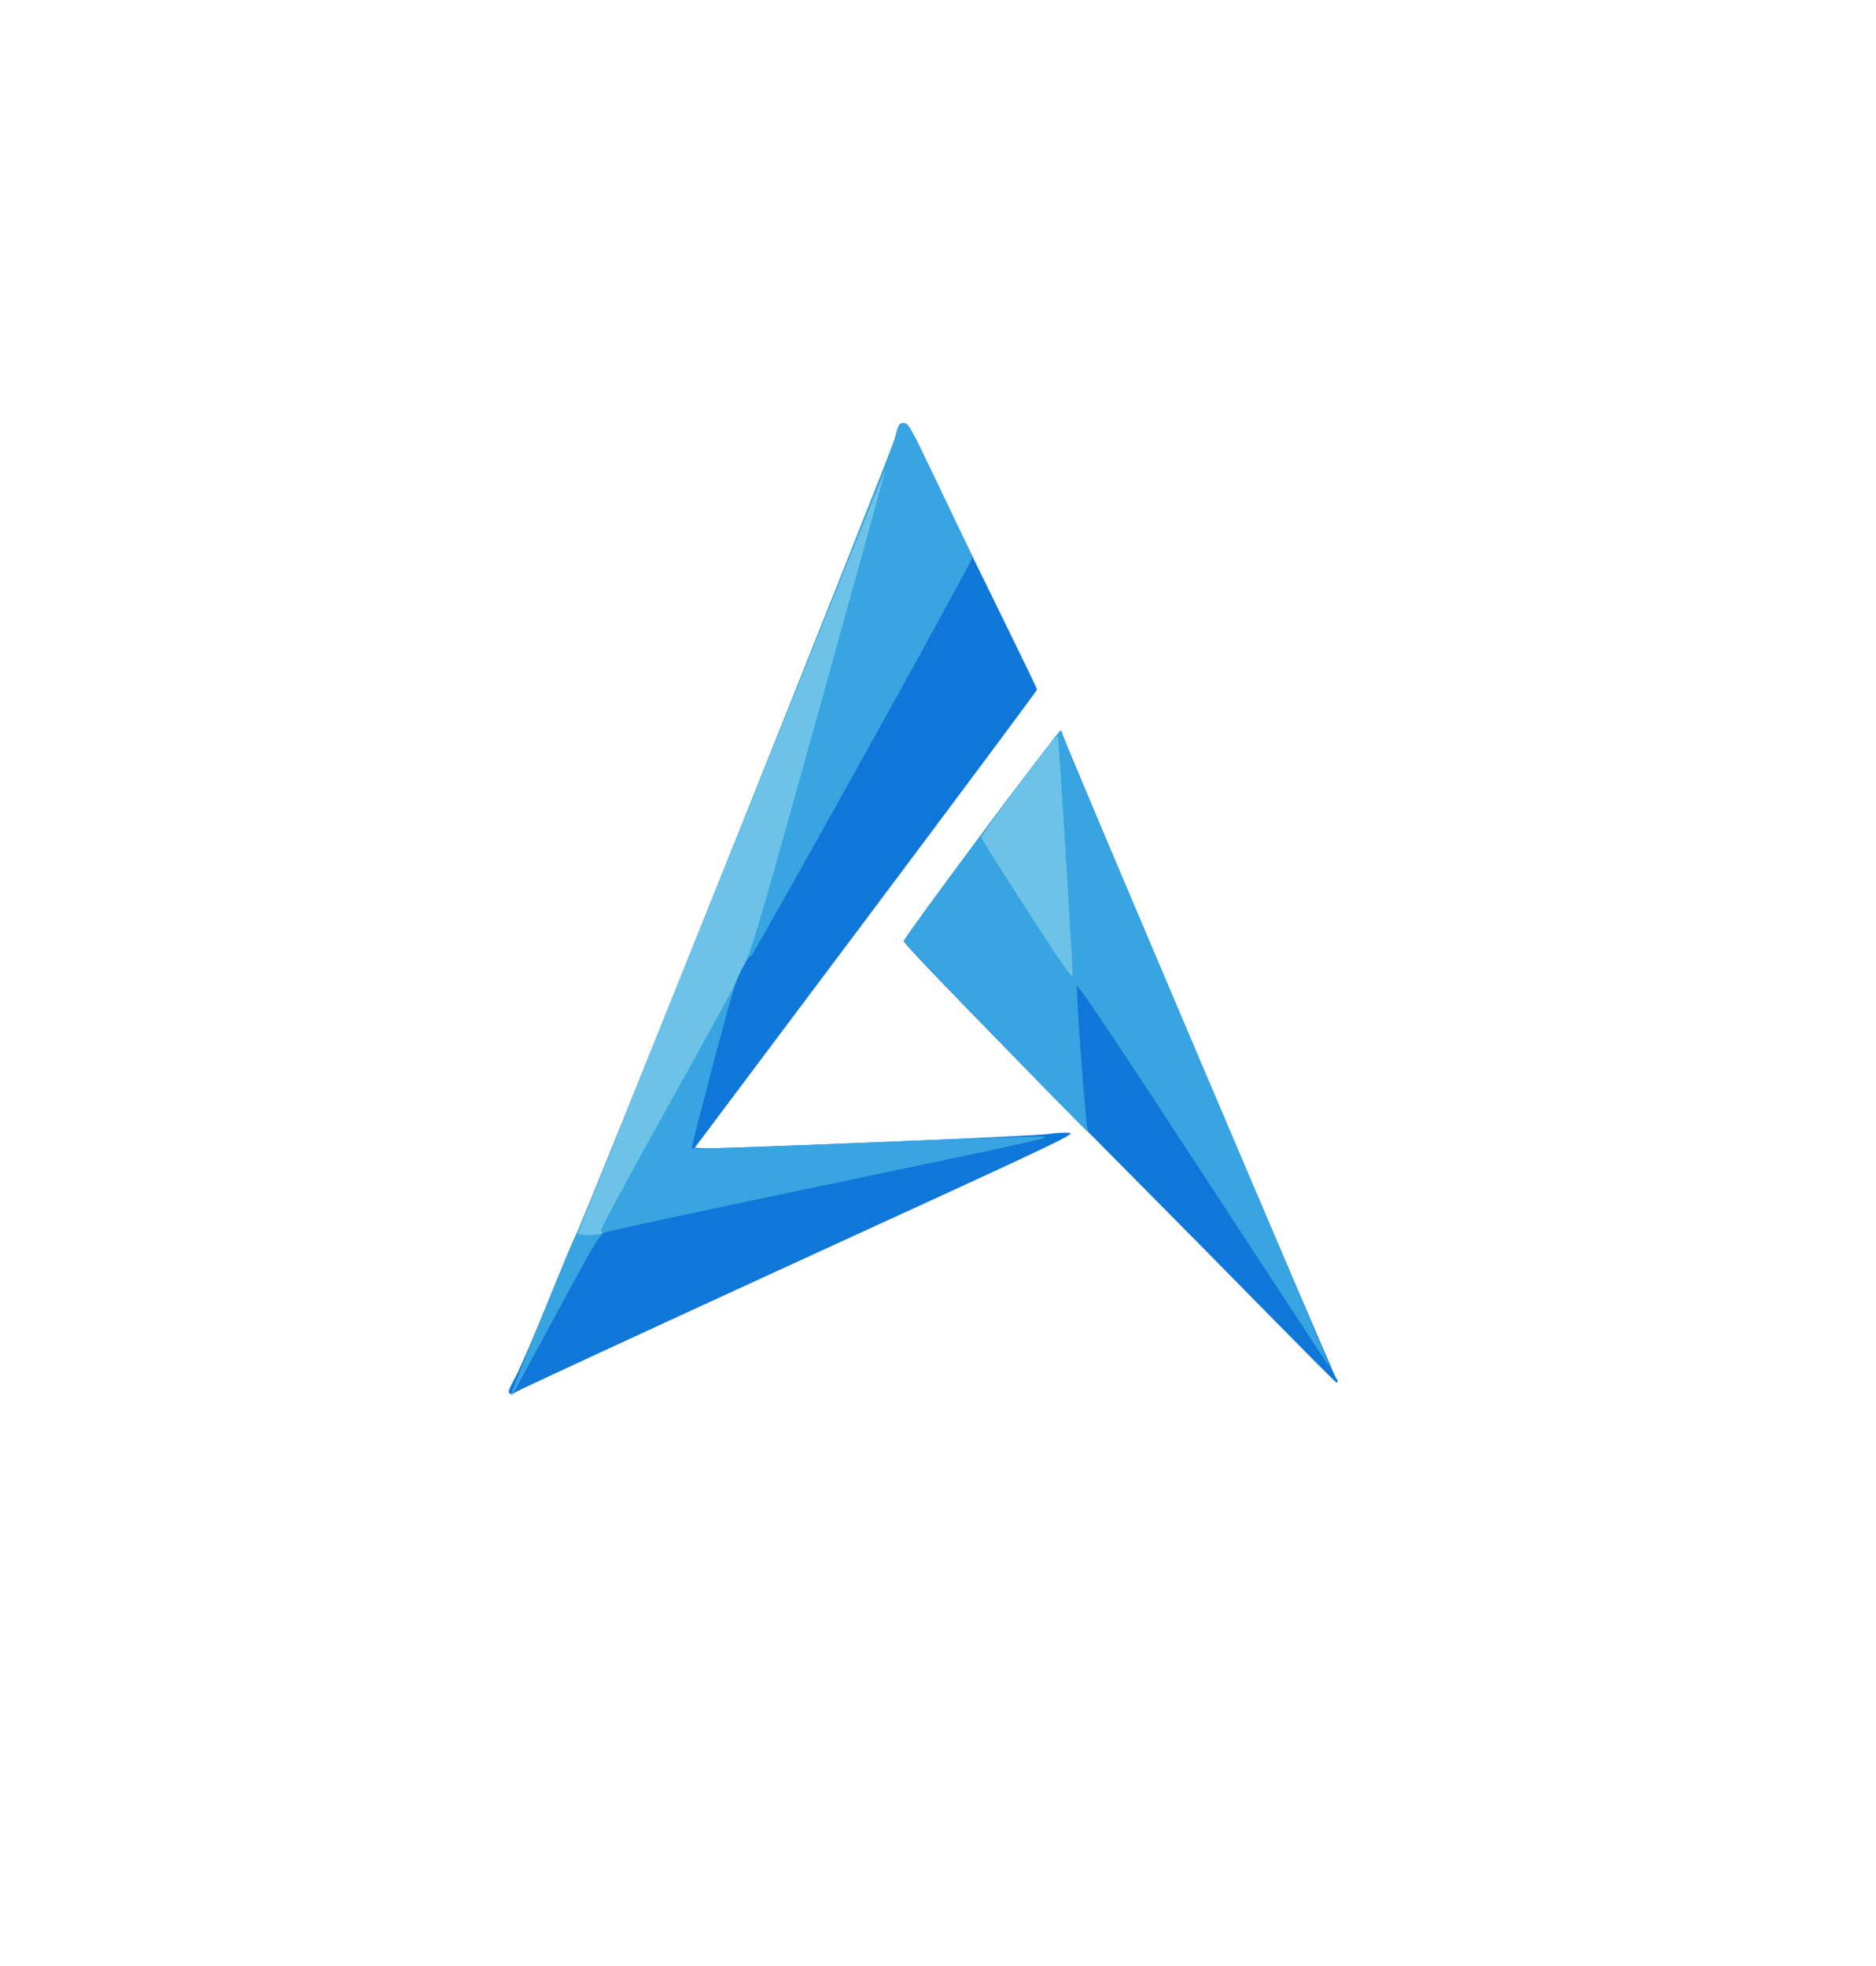 <!DOCTYPE svg PUBLIC "-//W3C//DTD SVG 20010904//EN" "http://www.w3.org/TR/2001/REC-SVG-20010904/DTD/svg10.dtd">
<svg version="1.0" xmlns="http://www.w3.org/2000/svg" width="1042px" height="1092px" viewBox="0 0 10420 10920" preserveAspectRatio="xMidYMid meet">
<g id="layer101" fill="#0f77d8" stroke="none">
 <path d="M2830 7740 c-10 -6 -2 -28 33 -91 25 -46 109 -241 187 -434 78 -192 145 -352 149 -355 16 -11 1745 -4330 1769 -4417 24 -88 26 -93 52 -93 25 0 36 19 199 363 95 199 256 530 357 735 101 205 184 377 184 382 0 6 -428 580 -951 1278 l-950 1267 55 3 c91 5 1836 -67 1906 -79 36 -6 87 -9 115 -7 48 3 5 24 -1495 711 -850 390 -1557 717 -1571 727 -15 11 -31 15 -39 10z"/>
 <path d="M7085 7341 c-181 -185 -559 -568 -840 -851 -700 -705 -1225 -1246 -1225 -1262 1 -22 855 -1168 871 -1168 5 0 9 7 9 16 0 18 1507 3564 1521 3579 11 11 12 26 2 24 -5 -1 -156 -153 -338 -338z"/>
 </g>
<g id="layer102" fill="#38a4e1" stroke="none">
 <path d="M2840 7742 c0 -14 351 -876 359 -882 16 -11 1745 -4329 1769 -4417 24 -88 26 -93 52 -93 25 0 36 19 203 368 97 202 177 373 177 381 0 23 -1223 2223 -1229 2212 -4 -5 -25 25 -48 67 -35 65 -60 147 -163 536 -66 252 -120 461 -118 465 2 4 419 -10 928 -31 509 -21 963 -36 1010 -35 81 2 25 14 -1155 261 -682 142 -1253 265 -1270 273 -25 12 -66 81 -269 458 -131 245 -240 445 -242 445 -2 0 -4 -4 -4 -8z"/>
 <path d="M6685 6527 c-537 -822 -701 -1066 -703 -1047 -6 40 49 774 59 793 5 9 7 17 5 17 -11 0 -1026 -1051 -1026 -1062 1 -20 855 -1168 869 -1168 4 0 12 17 18 38 5 20 342 815 747 1766 405 951 735 1731 733 1732 -1 1 -317 -480 -702 -1069z"/>
 </g>
<g id="layer103" fill="#6dc2e7" stroke="none">
 <path d="M3210 6853 c0 -13 1703 -4244 1706 -4240 2 2 -163 599 -366 1328 -343 1230 -372 1331 -418 1419 -27 52 -53 106 -57 120 -4 14 -174 324 -378 689 -227 407 -366 666 -359 669 7 2 10 8 6 13 -6 11 -134 12 -134 2z"/>
 <path d="M5703 5053 c-139 -215 -253 -396 -253 -402 0 -7 96 -140 213 -297 183 -247 212 -282 214 -257 13 146 83 1301 81 1321 -2 20 -56 -56 -255 -365z"/>
 </g>

</svg>